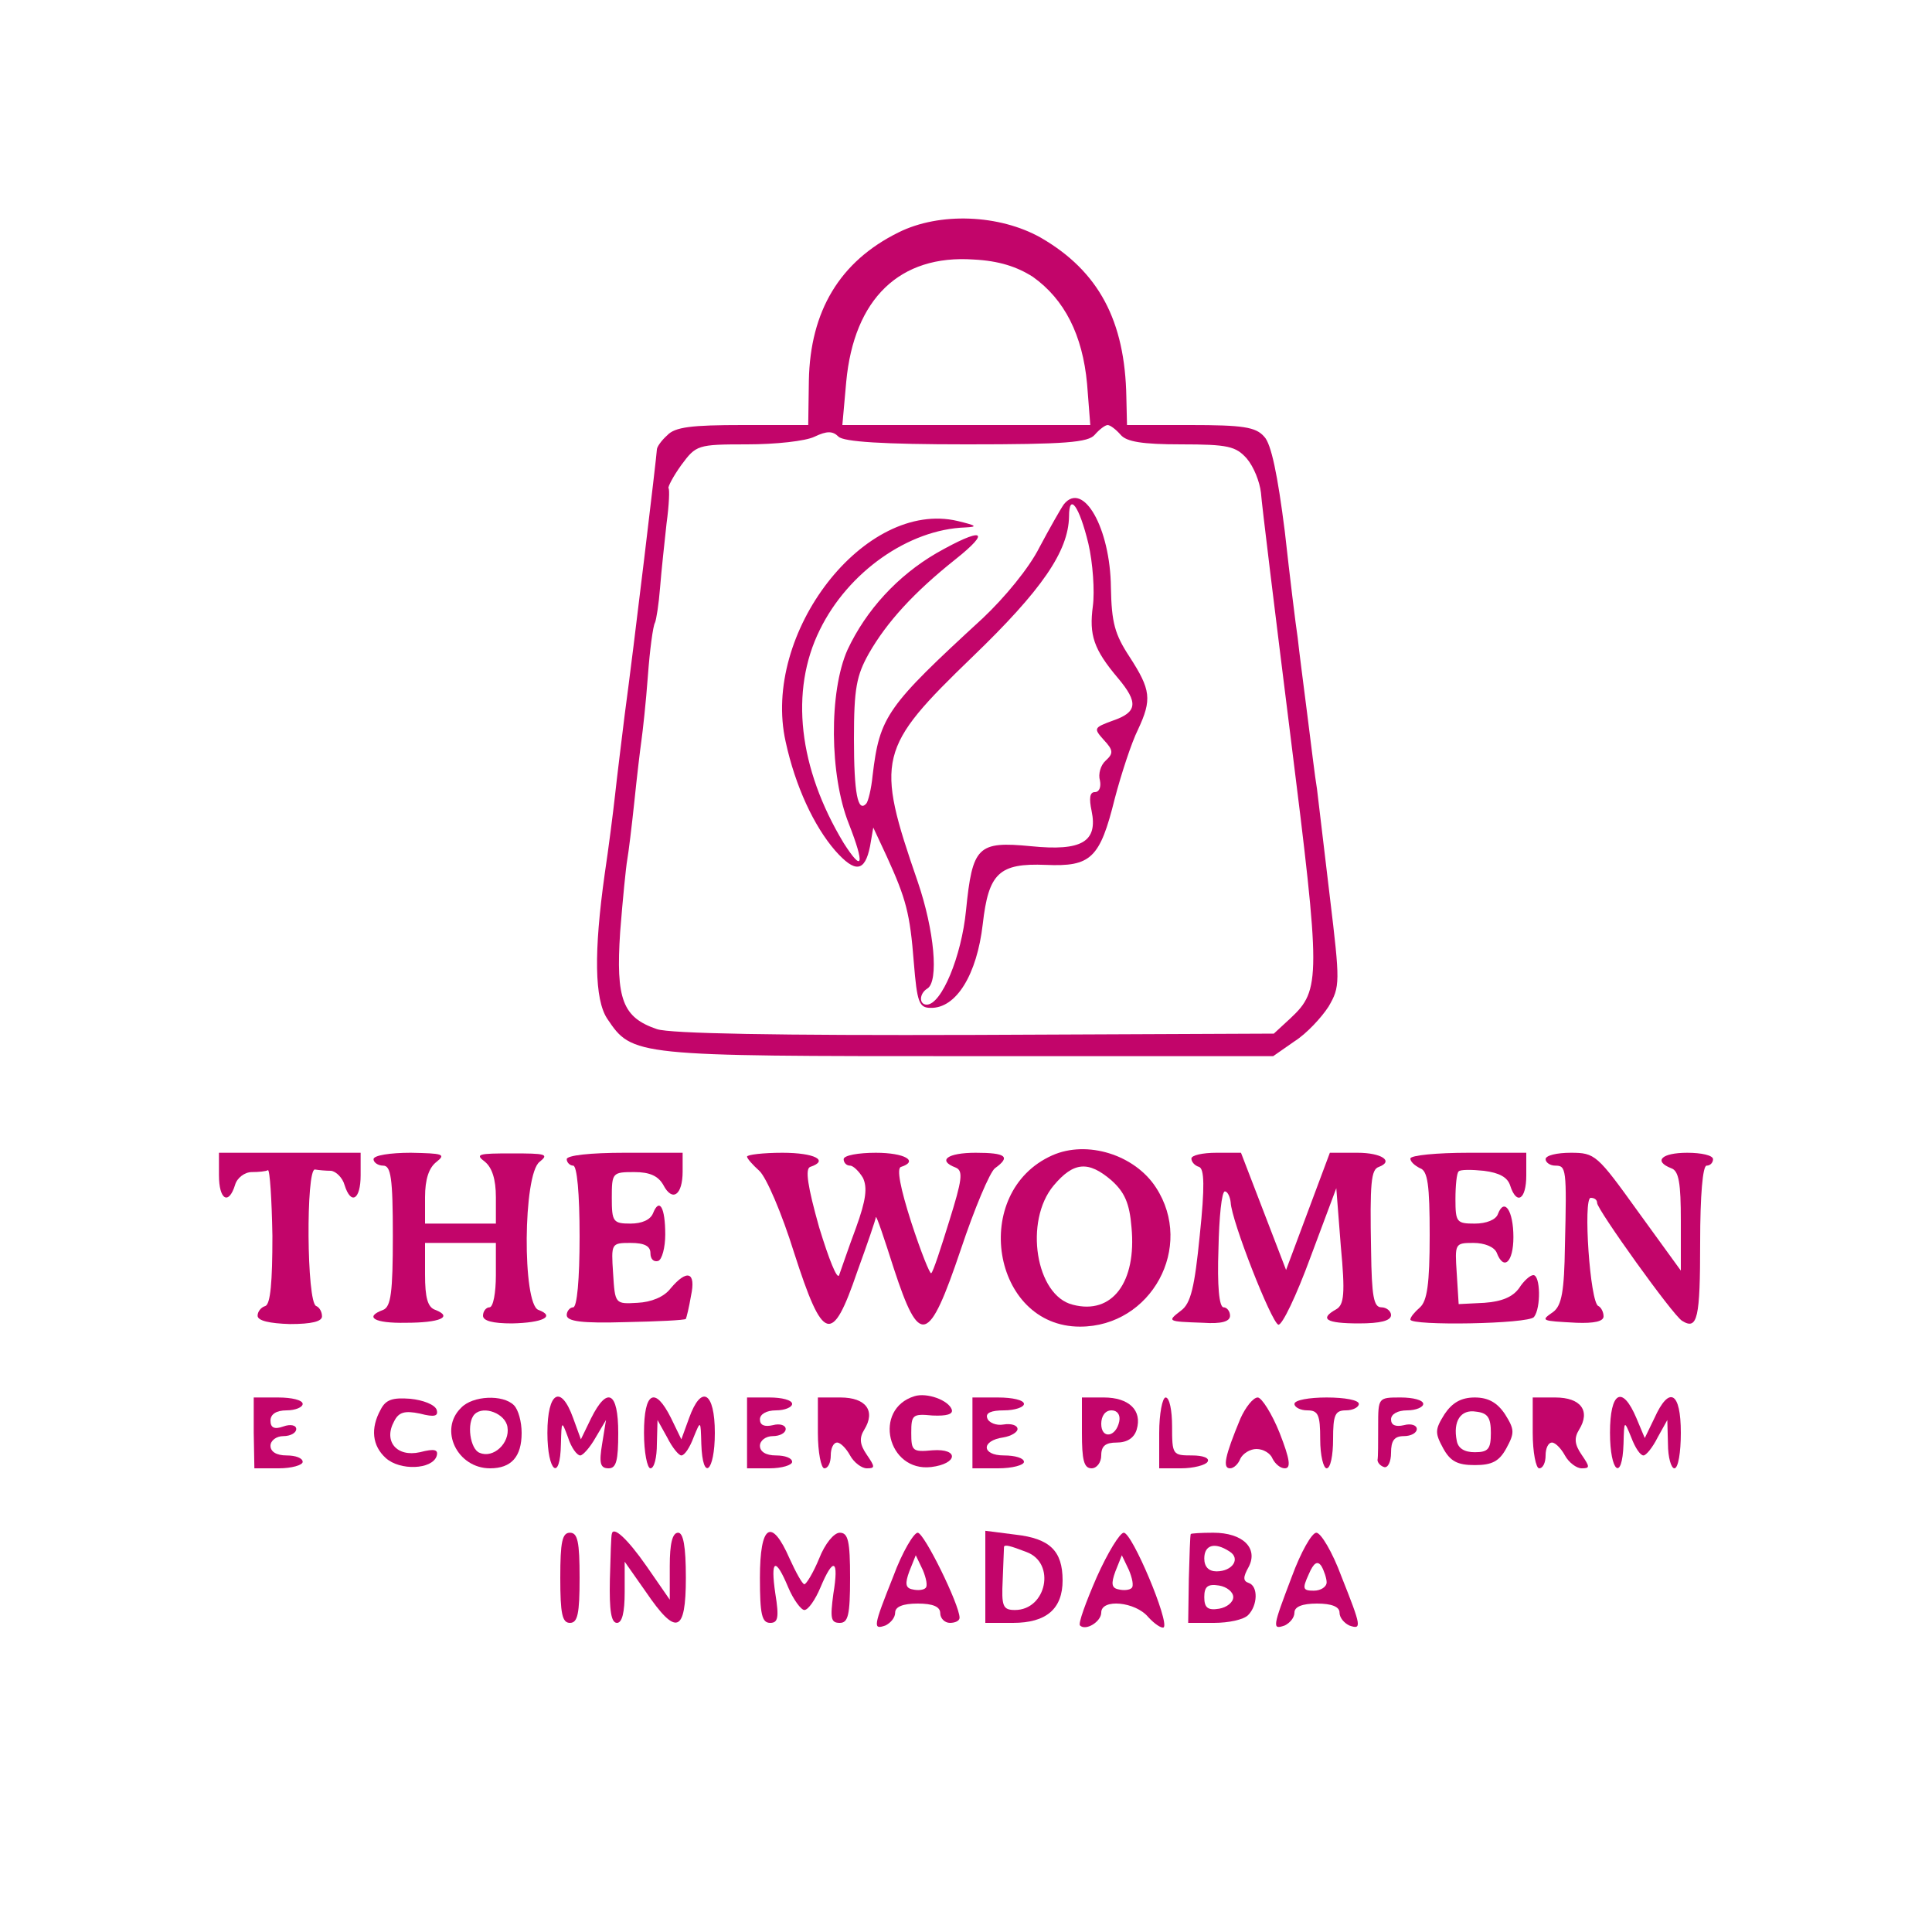<?xml version="1.0" standalone="no"?>
<!DOCTYPE svg PUBLIC "-//W3C//DTD SVG 20010904//EN"
 "http://www.w3.org/TR/2001/REC-SVG-20010904/DTD/svg10.dtd">
<svg version="1.0" xmlns="http://www.w3.org/2000/svg"
 width="300pt" height="300pt" viewBox="0 0 300 300"
 preserveAspectRatio="xMidYMid meet">
<g transform="translate(0,300) scale(0.1,-0.1)"
fill="#C2056A" stroke="none">
<path d="M1395 2639 c-91 -45 -137 -122 -139 -230 l-1 -69 -102 0 c-79 0 -105
-3 -117 -16 -9 -8 -16 -18 -16 -22 0 -7 -36 -309 -50 -412 -5 -41 -12 -97 -15
-125 -3 -27 -10 -82 -16 -122 -17 -121 -16 -195 4 -225 39 -58 41 -58 560 -58
l474 0 33 23 c19 12 42 37 53 54 18 31 18 37 2 170 -9 76 -18 152 -20 168 -3
17 -9 68 -15 115 -6 47 -13 101 -15 120 -3 19 -12 93 -20 165 -11 87 -21 136
-32 147 -13 15 -33 18 -115 18 l-98 0 -1 43 c-2 119 -43 196 -133 248 -64 36
-157 40 -221 8z m209 -69 c49 -35 77 -90 84 -166 l5 -64 -193 0 -192 0 6 67
c12 129 83 198 198 190 39 -2 67 -11 92 -27z m136 -245 c9 -11 34 -15 94 -15
73 0 85 -3 102 -22 11 -13 20 -36 22 -53 1 -16 22 -187 46 -379 47 -375 47
-393 0 -437 l-26 -24 -464 -2 c-308 -1 -474 2 -494 9 -53 18 -64 46 -57 151 4
51 9 101 11 112 2 11 7 52 11 90 4 39 9 81 11 95 2 14 7 59 10 100 3 41 8 78
11 83 2 4 6 29 8 55 2 26 7 71 10 99 4 29 5 54 3 55 -1 2 7 18 20 36 23 31 25
32 102 32 44 0 91 5 105 12 19 9 28 9 37 0 8 -8 69 -12 199 -12 154 0 189 3
199 15 7 8 16 15 20 15 4 0 13 -7 20 -15z"/>
<path d="M1652 2217 c-5 -7 -22 -37 -38 -67 -16 -32 -54 -78 -88 -110 -149
-137 -160 -152 -171 -244 -2 -21 -7 -41 -10 -44 -13 -14 -19 16 -19 101 0 78
4 98 23 132 28 49 70 95 134 146 58 46 43 51 -29 10 -60 -35 -109 -88 -138
-150 -29 -65 -28 -195 2 -270 25 -64 22 -77 -8 -30 -70 116 -84 236 -37 331
44 90 138 156 226 159 20 1 17 3 -12 10 -144 34 -305 -174 -267 -343 15 -69
44 -131 77 -169 31 -35 46 -33 54 7 l5 29 21 -45 c30 -66 36 -88 42 -165 5
-61 8 -70 26 -70 40 -1 72 52 81 130 9 79 25 95 98 92 70 -3 84 10 107 103 10
38 26 87 36 107 22 47 20 62 -13 113 -23 35 -28 53 -29 108 -1 92 -43 166 -73
129z m38 -61 c7 -30 10 -74 7 -97 -6 -45 1 -67 39 -112 32 -38 30 -53 -8 -66
-30 -11 -30 -12 -14 -30 15 -16 15 -21 3 -32 -8 -7 -12 -21 -9 -31 2 -10 -1
-18 -8 -18 -8 0 -9 -10 -5 -29 10 -48 -15 -63 -94 -55 -83 8 -91 0 -101 -100
-7 -71 -38 -146 -61 -146 -12 0 -12 17 1 25 18 11 11 90 -15 166 -66 191 -62
207 85 349 108 104 149 164 150 218 0 38 16 16 30 -42z"/>
<path d="M1634 1206 c-128 -57 -94 -266 43 -266 111 0 178 124 118 216 -33 51
-107 74 -161 50z m92 -39 c20 -18 28 -35 31 -73 8 -85 -30 -136 -91 -120 -58
14 -76 130 -30 185 31 37 54 39 90 8z"/>
<path d="M340 1175 c0 -38 15 -47 25 -15 3 11 15 20 26 20 10 0 22 1 25 3 3 1
6 -45 7 -102 0 -72 -3 -106 -11 -109 -7 -2 -12 -9 -12 -15 0 -8 19 -12 50 -13
34 0 50 4 50 12 0 7 -4 14 -9 16 -15 5 -16 213 -2 212 6 -1 17 -2 25 -2 8 -1
18 -11 21 -22 10 -32 25 -23 25 15 l0 35 -110 0 -110 0 0 -35z"/>
<path d="M580 1200 c0 -5 7 -10 15 -10 12 0 15 -19 15 -109 0 -88 -3 -110 -15
-115 -30 -11 -14 -21 35 -20 53 0 74 9 46 20 -12 4 -16 19 -16 55 l0 49 55 0
55 0 0 -50 c0 -27 -4 -50 -10 -50 -5 0 -10 -6 -10 -13 0 -8 15 -12 45 -12 48
1 68 11 41 21 -25 9 -24 211 2 230 15 12 9 13 -43 13 -52 0 -58 -1 -42 -13 11
-9 17 -27 17 -55 l0 -41 -55 0 -55 0 0 41 c0 28 6 46 18 55 15 12 9 13 -40 14
-32 0 -58 -4 -58 -10z"/>
<path d="M880 1200 c0 -5 5 -10 10 -10 6 0 10 -43 10 -110 0 -67 -4 -110 -10
-110 -5 0 -10 -6 -10 -12 0 -10 24 -13 91 -11 50 1 92 3 94 5 1 2 5 18 8 36 8
37 -6 42 -32 11 -10 -13 -30 -21 -51 -22 -35 -2 -35 -2 -38 46 -3 46 -3 47 27
47 22 0 31 -5 31 -16 0 -9 5 -14 12 -12 6 2 11 21 11 41 0 42 -9 58 -19 33 -4
-10 -17 -16 -35 -16 -27 0 -29 3 -29 40 0 39 1 40 35 40 24 0 37 -6 45 -20 14
-27 30 -16 30 21 l0 29 -90 0 c-53 0 -90 -4 -90 -10z"/>
<path d="M1160 1204 c0 -3 9 -13 19 -22 11 -10 35 -66 54 -127 45 -140 59
-144 98 -30 16 44 29 82 29 85 1 3 13 -33 28 -80 40 -122 54 -118 104 30 21
63 45 120 53 126 25 18 17 24 -30 24 -44 0 -60 -12 -31 -23 12 -5 10 -19 -10
-83 -13 -42 -25 -79 -28 -81 -2 -2 -16 33 -31 79 -17 53 -23 84 -16 86 28 9 6
22 -39 22 -27 0 -50 -4 -50 -10 0 -5 4 -10 10 -10 5 0 14 -9 20 -19 7 -15 5
-34 -11 -78 -12 -32 -23 -65 -26 -73 -3 -8 -16 25 -31 74 -18 64 -22 91 -14
94 30 10 7 22 -43 22 -30 0 -55 -3 -55 -6z"/>
<path d="M1850 1201 c0 -5 5 -11 12 -13 8 -3 9 -30 1 -106 -8 -81 -14 -106
-29 -117 -22 -17 -22 -17 34 -19 29 -2 42 2 42 11 0 7 -5 13 -10 13 -7 0 -10
34 -8 90 1 50 5 90 10 90 4 0 8 -8 9 -17 1 -28 63 -186 74 -190 6 -1 28 45 50
105 l40 107 7 -90 c7 -74 5 -91 -7 -98 -27 -15 -16 -22 35 -22 33 0 50 4 50
13 0 6 -7 12 -15 12 -12 0 -15 17 -16 88 -2 106 0 126 12 130 24 9 4 22 -33
22 l-43 0 -34 -91 -34 -91 -35 91 -35 91 -38 0 c-22 0 -39 -4 -39 -9z"/>
<path d="M2190 1201 c0 -5 7 -11 15 -15 12 -4 15 -26 15 -104 0 -76 -4 -102
-15 -112 -8 -7 -15 -15 -15 -19 0 -10 184 -7 192 4 11 14 10 65 -1 65 -5 0
-15 -9 -22 -20 -10 -14 -27 -21 -54 -23 l-40 -2 -3 48 c-3 46 -3 47 26 47 17
0 32 -6 36 -15 11 -29 26 -15 26 24 0 41 -14 62 -24 36 -3 -9 -18 -15 -36 -15
-28 0 -30 2 -30 38 0 21 2 41 5 43 2 3 20 3 39 1 24 -3 37 -10 41 -23 10 -31
25 -22 25 16 l0 35 -90 0 c-49 0 -90 -4 -90 -9z"/>
<path d="M2400 1200 c0 -5 7 -10 15 -10 17 0 18 -4 15 -125 -1 -70 -5 -92 -18
-102 -20 -14 -20 -14 36 -17 27 -1 42 2 42 10 0 7 -4 14 -8 16 -13 4 -24 168
-12 168 6 0 10 -3 10 -8 0 -10 118 -175 132 -183 24 -15 28 4 28 122 0 73 4
119 10 119 6 0 10 5 10 10 0 6 -18 10 -40 10 -40 0 -53 -13 -25 -24 12 -4 15
-23 15 -82 l0 -77 -66 91 c-64 89 -67 92 -105 92 -21 0 -39 -4 -39 -10z"/>
<path d="M1420 832 c-65 -20 -42 -118 26 -110 41 5 44 29 2 26 -31 -3 -33 -1
-33 27 0 28 2 30 33 27 22 -1 32 2 30 9 -5 15 -39 27 -58 21z"/>
<path d="M394 775 l1 -55 38 0 c20 0 37 5 37 10 0 6 -11 10 -25 10 -16 0 -25
6 -25 15 0 8 9 15 20 15 11 0 20 5 20 11 0 6 -9 8 -20 4 -14 -5 -20 -2 -20 9
0 10 9 16 25 16 14 0 25 5 25 10 0 6 -17 10 -38 10 l-38 0 0 -55z"/>
<path d="M591 811 c-16 -29 -13 -56 8 -75 22 -20 72 -18 79 3 3 10 -3 12 -26
6 -36 -8 -57 17 -40 48 7 14 16 17 40 12 23 -6 29 -4 26 6 -3 8 -21 15 -41 17
-27 2 -38 -1 -46 -17z"/>
<path d="M716 814 c-35 -34 -6 -94 45 -94 33 0 49 18 49 55 0 17 -5 36 -12 43
-17 17 -64 15 -82 -4z m72 -30 c4 -25 -22 -49 -43 -40 -15 5 -21 47 -8 60 14
14 48 1 51 -20z"/>
<path d="M850 775 c0 -61 20 -77 21 -17 1 36 1 37 11 10 5 -16 14 -28 19 -28
4 0 15 12 24 28 l16 27 -6 -37 c-5 -30 -3 -38 10 -38 12 0 15 12 15 55 0 64
-17 73 -42 23 l-16 -33 -12 33 c-19 53 -40 41 -40 -23z"/>
<path d="M1000 775 c0 -30 5 -55 10 -55 6 0 10 17 10 38 l1 37 15 -27 c8 -16
18 -28 22 -28 5 0 13 12 19 28 11 27 11 27 12 -10 2 -60 21 -44 21 17 0 64
-21 76 -40 23 l-12 -33 -16 33 c-25 50 -42 41 -42 -23z"/>
<path d="M1160 775 l0 -55 35 0 c19 0 35 5 35 10 0 6 -11 10 -25 10 -16 0 -25
6 -25 15 0 8 9 15 20 15 11 0 20 5 20 11 0 6 -9 9 -20 6 -13 -3 -20 0 -20 9 0
8 10 14 25 14 14 0 25 5 25 10 0 6 -16 10 -35 10 l-35 0 0 -55z"/>
<path d="M1270 775 c0 -30 5 -55 10 -55 6 0 10 9 10 20 0 11 4 20 10 20 5 0
14 -9 20 -20 6 -11 18 -20 26 -20 13 0 13 2 0 21 -11 16 -12 26 -4 39 18 29 3
50 -37 50 l-35 0 0 -55z"/>
<path d="M1510 775 l0 -55 40 0 c22 0 40 5 40 10 0 6 -14 10 -31 10 -35 0 -36
23 -1 28 12 2 22 8 22 13 0 6 -10 9 -22 7 -11 -2 -23 3 -25 10 -3 8 6 12 26
12 17 0 31 5 31 10 0 6 -18 10 -40 10 l-40 0 0 -55z"/>
<path d="M1680 775 c0 -42 3 -55 15 -55 8 0 15 9 15 20 0 15 7 20 24 20 16 0
27 7 31 20 9 30 -12 50 -51 50 l-34 0 0 -55z m58 18 c-5 -25 -28 -28 -28 -4 0
12 6 21 16 21 9 0 14 -7 12 -17z"/>
<path d="M1800 775 l0 -55 34 0 c19 0 38 5 41 10 4 6 -7 10 -24 10 -30 0 -31
1 -31 45 0 25 -4 45 -10 45 -5 0 -10 -25 -10 -55z"/>
<path d="M1926 797 c-24 -58 -28 -77 -16 -77 6 0 13 7 16 15 4 8 15 15 25 15
11 0 22 -7 25 -15 4 -8 12 -15 19 -15 10 0 8 14 -8 55 -12 30 -28 55 -34 55
-7 0 -19 -15 -27 -33z"/>
<path d="M2010 820 c0 -5 9 -10 20 -10 17 0 20 -7 20 -45 0 -25 5 -45 10 -45
6 0 10 20 10 45 0 38 3 45 20 45 11 0 20 5 20 10 0 6 -22 10 -50 10 -27 0 -50
-4 -50 -10z"/>
<path d="M2140 785 c0 -25 0 -48 -1 -52 0 -4 4 -9 10 -11 6 -2 11 8 11 22 0
19 5 26 20 26 11 0 20 5 20 11 0 6 -9 9 -20 6 -13 -3 -20 0 -20 9 0 8 10 14
25 14 14 0 25 5 25 10 0 6 -16 10 -35 10 -35 0 -35 0 -35 -45z"/>
<path d="M2243 804 c-15 -24 -15 -29 -2 -53 11 -20 22 -26 49 -26 27 0 38 6
49 26 13 24 13 29 -2 53 -12 18 -26 26 -47 26 -21 0 -35 -8 -47 -26z m72 -29
c0 -25 -4 -30 -25 -30 -16 0 -26 6 -28 18 -6 30 6 49 30 45 18 -2 23 -9 23
-33z"/>
<path d="M2380 775 c0 -30 5 -55 10 -55 6 0 10 9 10 20 0 11 4 20 10 20 5 0
14 -9 20 -20 6 -11 18 -20 26 -20 13 0 13 2 0 21 -11 16 -12 26 -4 39 18 29 3
50 -37 50 l-35 0 0 -55z"/>
<path d="M2500 775 c0 -61 19 -77 21 -17 1 37 1 37 12 10 6 -16 14 -28 19 -28
4 0 14 12 22 28 l15 27 1 -37 c0 -21 5 -38 10 -38 6 0 10 25 10 55 0 64 -18
74 -41 23 l-15 -31 -13 31 c-22 52 -41 41 -41 -23z"/>
<path d="M870 550 c0 -56 3 -70 15 -70 12 0 15 14 15 70 0 56 -3 70 -15 70
-12 0 -15 -14 -15 -70z"/>
<path d="M950 618 c-1 -2 -2 -33 -3 -71 -1 -48 2 -67 11 -67 8 0 12 16 12 48
l0 47 33 -47 c47 -69 62 -64 62 22 0 49 -4 70 -12 70 -9 0 -13 -17 -13 -52 l0
-52 -36 52 c-30 43 -52 63 -54 50z"/>
<path d="M1180 550 c0 -57 3 -70 16 -70 12 0 14 8 8 45 -8 54 0 58 20 10 8
-19 20 -35 25 -35 6 0 17 16 25 35 20 48 29 44 20 -10 -5 -38 -4 -45 10 -45
13 0 16 12 16 70 0 57 -3 70 -16 70 -9 0 -23 -17 -32 -40 -9 -22 -20 -40 -23
-40 -3 0 -13 18 -23 40 -28 64 -46 53 -46 -30z"/>
<path d="M1387 552 c-31 -78 -32 -83 -12 -76 8 4 15 12 15 20 0 9 12 14 35 14
24 0 35 -5 35 -15 0 -8 7 -15 15 -15 8 0 15 3 15 8 0 20 -55 132 -65 132 -6 0
-24 -30 -38 -68z m50 -18 c-3 -3 -12 -4 -20 -2 -11 2 -12 9 -5 28 l10 25 11
-23 c5 -12 8 -25 4 -28z"/>
<path d="M1530 551 l0 -71 43 0 c52 0 77 22 77 66 0 46 -20 65 -73 71 l-47 6
0 -72z m64 39 c46 -17 31 -90 -18 -90 -19 0 -21 6 -19 47 1 27 2 49 2 51 1 4
9 2 35 -8z"/>
<path d="M1703 551 c-17 -39 -29 -72 -26 -75 9 -9 33 6 33 20 0 22 53 17 73
-7 10 -11 21 -18 24 -16 9 9 -49 147 -62 147 -6 0 -25 -31 -42 -69z m54 -17
c-3 -3 -12 -4 -20 -2 -11 2 -12 9 -5 28 l10 25 11 -23 c5 -12 8 -25 4 -28z"/>
<path d="M1849 618 c-1 -2 -2 -33 -3 -70 l-1 -68 40 0 c23 0 46 5 53 12 15 15
16 45 1 50 -9 3 -9 9 0 25 15 29 -9 53 -55 53 -19 0 -34 -1 -35 -2z m60 -27
c18 -11 5 -31 -20 -31 -12 0 -19 7 -19 20 0 21 16 26 39 11z m6 -71 c0 -8 -10
-16 -22 -18 -18 -3 -23 2 -23 18 0 16 5 21 23 18 12 -2 22 -10 22 -18z"/>
<path d="M2006 552 c-30 -79 -31 -83 -11 -76 8 4 15 12 15 20 0 9 12 14 35 14
23 0 35 -5 35 -14 0 -8 7 -16 15 -20 20 -7 19 -2 -12 76 -14 38 -32 68 -39 68
-7 0 -24 -30 -38 -68z m54 -9 c0 -7 -9 -13 -20 -13 -17 0 -18 3 -8 25 8 19 14
22 20 13 4 -7 8 -19 8 -25z"/>
</g>
</svg>

